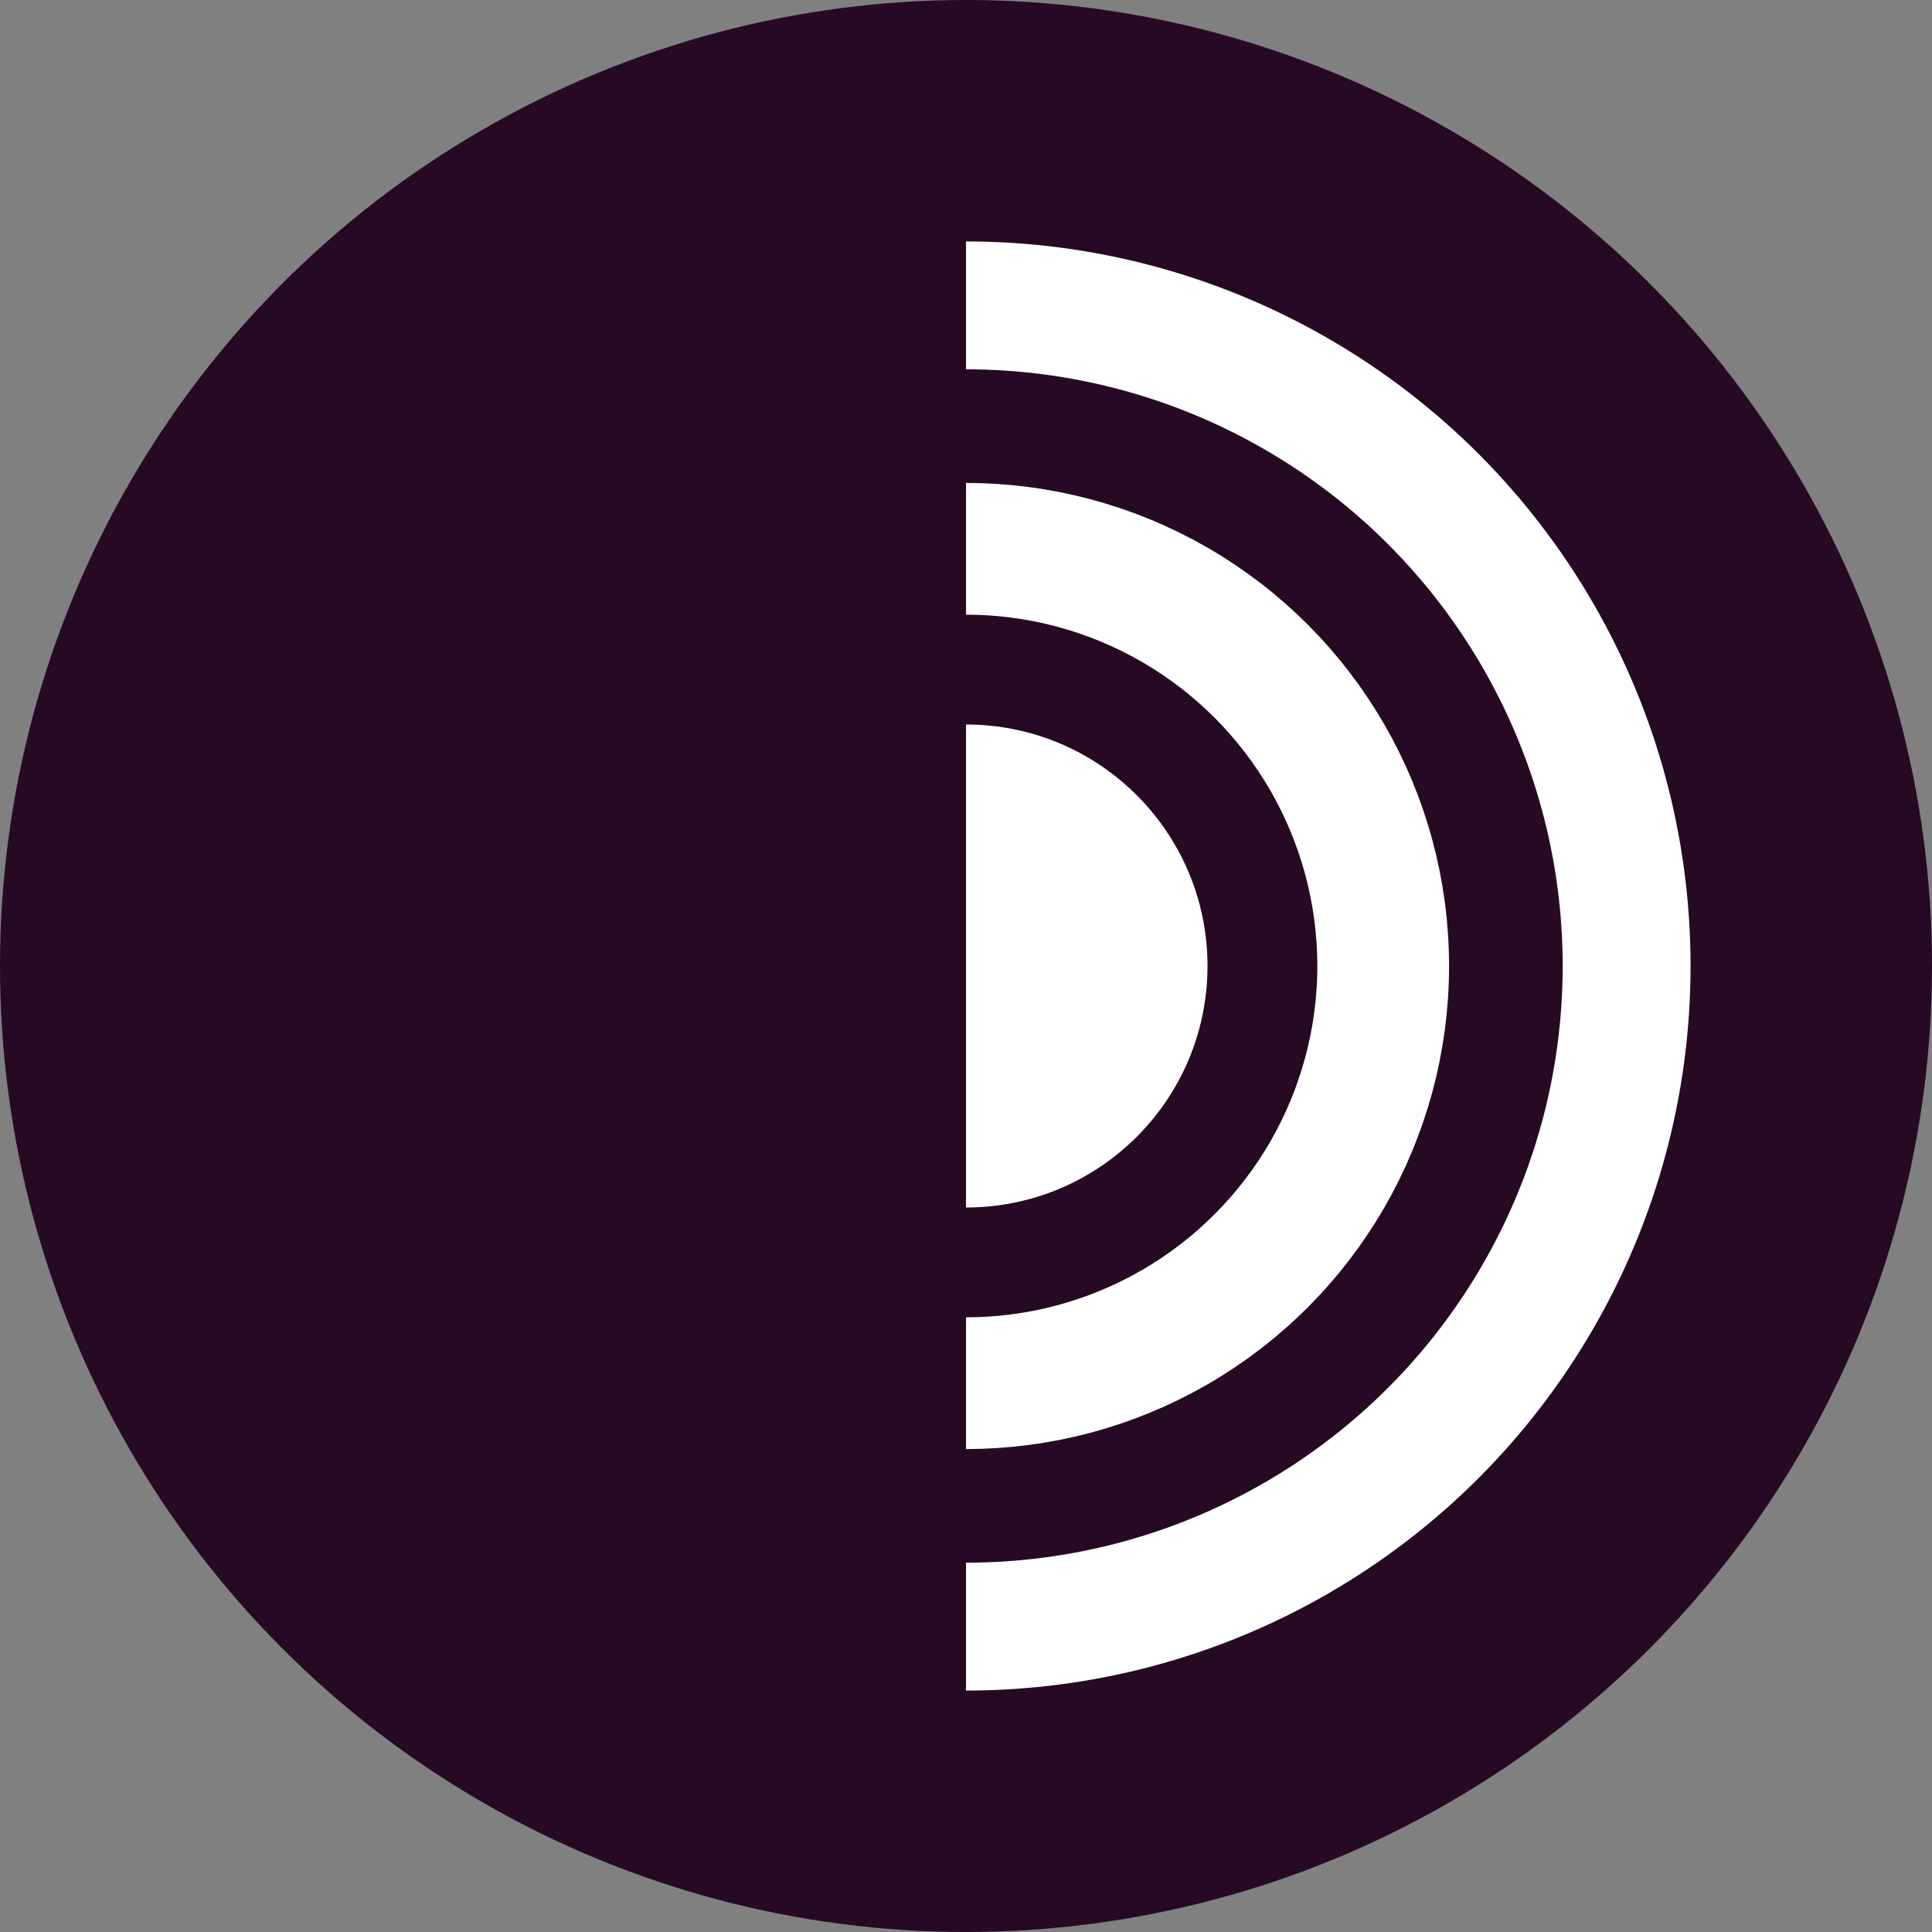<svg xmlns="http://www.w3.org/2000/svg" width="16" height="16" version="1">
 <rect width="100%" height="100%" fill="#808080" stroke="none"/>
 <circle style="fill:#260a24" cx="8" cy="8" r="8"/>
 <circle style="fill:none;stroke:#ffffff;stroke-width:1.059;stroke-linecap:round;stroke-linejoin:round" cx="8" cy="8" r="5.471"/>
 <circle style="fill:none;stroke:#ffffff;stroke-width:1.091;stroke-linecap:round;stroke-linejoin:round" cx="8" cy="8" r="3.455"/>
 <circle style="fill:#ffffff" cx="8" cy="8" r="2"/>
 <path style="fill:#260a24" d="M 8,15.6 C 3.582,15.6 0.4,12.418 0.4,8 0.4,3.582 3.582,0.4 8,0.4 Z"/>
</svg>
